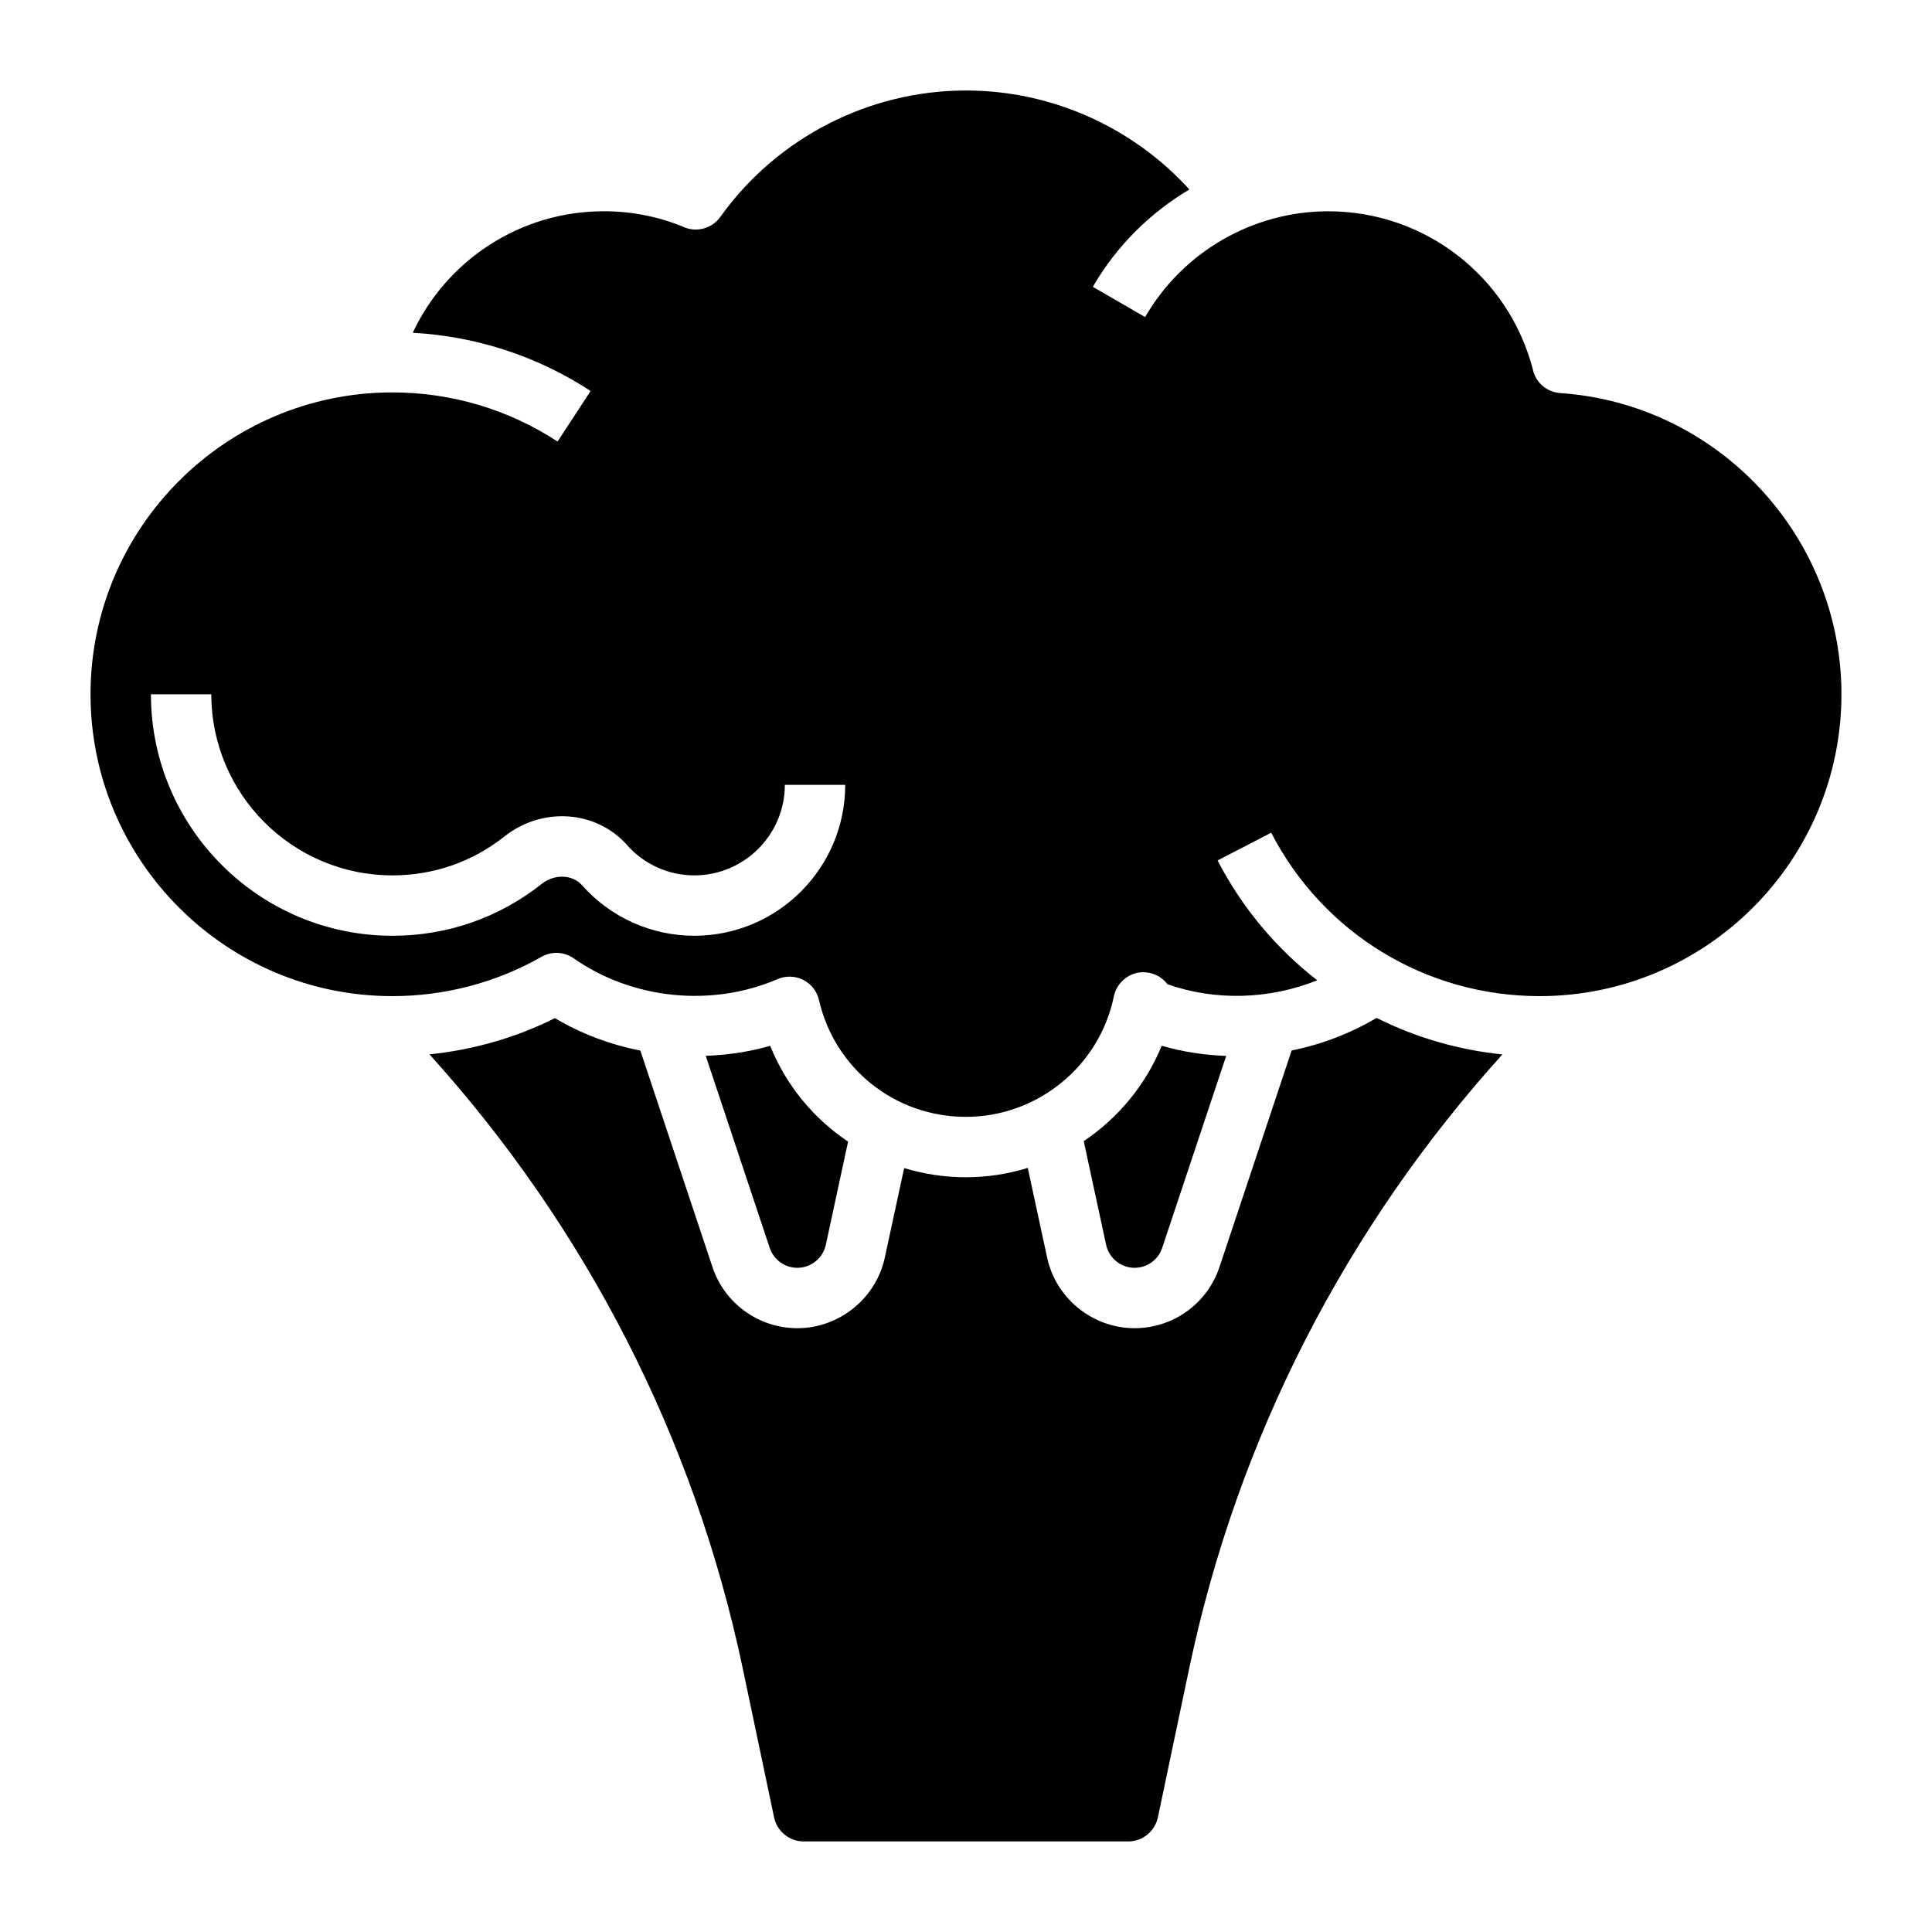 <svg id="Layer_3" enable-background="new 0 0 64 64" height="512" viewBox="0 0 64 64" width="512" xmlns="http://www.w3.org/2000/svg"><g><path d="m37.584 41.998c.415 0 .783-.264.914-.658l2.121-6.361c-.722-.028-1.441-.134-2.136-.337-.532 1.3-1.443 2.393-2.583 3.16l.742 3.436c.095.441.491.76.942.76z"/><path d="m42.787 34.799-2.391 7.174c-.404 1.212-1.534 2.025-2.812 2.025-1.386 0-2.604-.982-2.896-2.337l-.642-2.973c-.651.201-1.339.31-2.047.31-.711 0-1.398-.107-2.048-.304l-.641 2.967c-.292 1.354-1.511 2.337-2.896 2.337-1.277 0-2.407-.813-2.812-2.024l-2.389-7.171c-.994-.199-1.958-.554-2.831-1.076-1.297.651-2.708 1.051-4.155 1.2 5.187 5.741 8.77 12.713 10.373 20.321l1.043 4.958c.097.459.508.794.979.794h10.755c.47 0 .881-.335.979-.796l1.042-4.956c1.602-7.608 5.185-14.579 10.371-20.319-1.472-.15-2.881-.563-4.168-1.21-.873.518-1.826.88-2.814 1.08z"/><path d="m26.414 41.998c.451 0 .847-.319.942-.76l.738-3.42c-1.141-.763-2.049-1.857-2.581-3.174-.693.201-1.412.304-2.135.332l2.121 6.365c.132.393.5.657.915.657z"/><path d="m51.684 13.021c-.281-.019-.541-.156-.717-.377-.102-.129-.169-.279-.198-.438-.811-3.069-3.585-5.207-6.769-5.207-2.494 0-4.818 1.342-6.067 3.504l-1.731-1.001c.781-1.353 1.895-2.45 3.198-3.226-1.884-2.07-4.573-3.278-7.4-3.278-3.22 0-6.263 1.566-8.139 4.188-.292.409-.837.531-1.271.308-.823-.329-1.694-.496-2.59-.496-2.755 0-5.193 1.607-6.328 4.025 2.102.117 4.128.773 5.893 1.93l-1.095 1.673c-1.627-1.064-3.519-1.627-5.471-1.627-5.514 0-10 4.485-10 10 0 5.514 4.486 9.999 10 9.999 1.734 0 3.441-.449 4.938-1.301.335-.191.75-.173 1.067.049 1.954 1.366 4.576 1.625 6.756.688.275-.118.585-.106.848.026.265.135.456.379.522.668.522 2.278 2.525 3.869 4.869 3.869 2.365 0 4.426-1.678 4.898-3.99.101-.493.572-.846 1.057-.796.295.022.553.171.72.393 1.599.563 3.388.502 4.961-.13-1.348-1.049-2.483-2.389-3.301-3.97l1.776-.919c1.727 3.339 5.133 5.413 8.89 5.413 5.514 0 10-4.485 10-10 0-5.241-4.093-9.623-9.316-9.977zm-28.685 17.977c-1.422 0-2.778-.61-3.721-1.676-.314-.355-.91-.375-1.327-.046-1.423 1.127-3.135 1.722-4.951 1.722-4.412 0-8-3.588-8-7.999h2c0 3.308 2.691 5.999 6 5.999 1.361 0 2.644-.445 3.71-1.289 1.257-.995 3.043-.868 4.065.288.563.637 1.374 1.001 2.224 1.001 1.654 0 3-1.346 3-2.999h2c0 2.757-2.242 4.999-5 4.999z"/></g></svg>